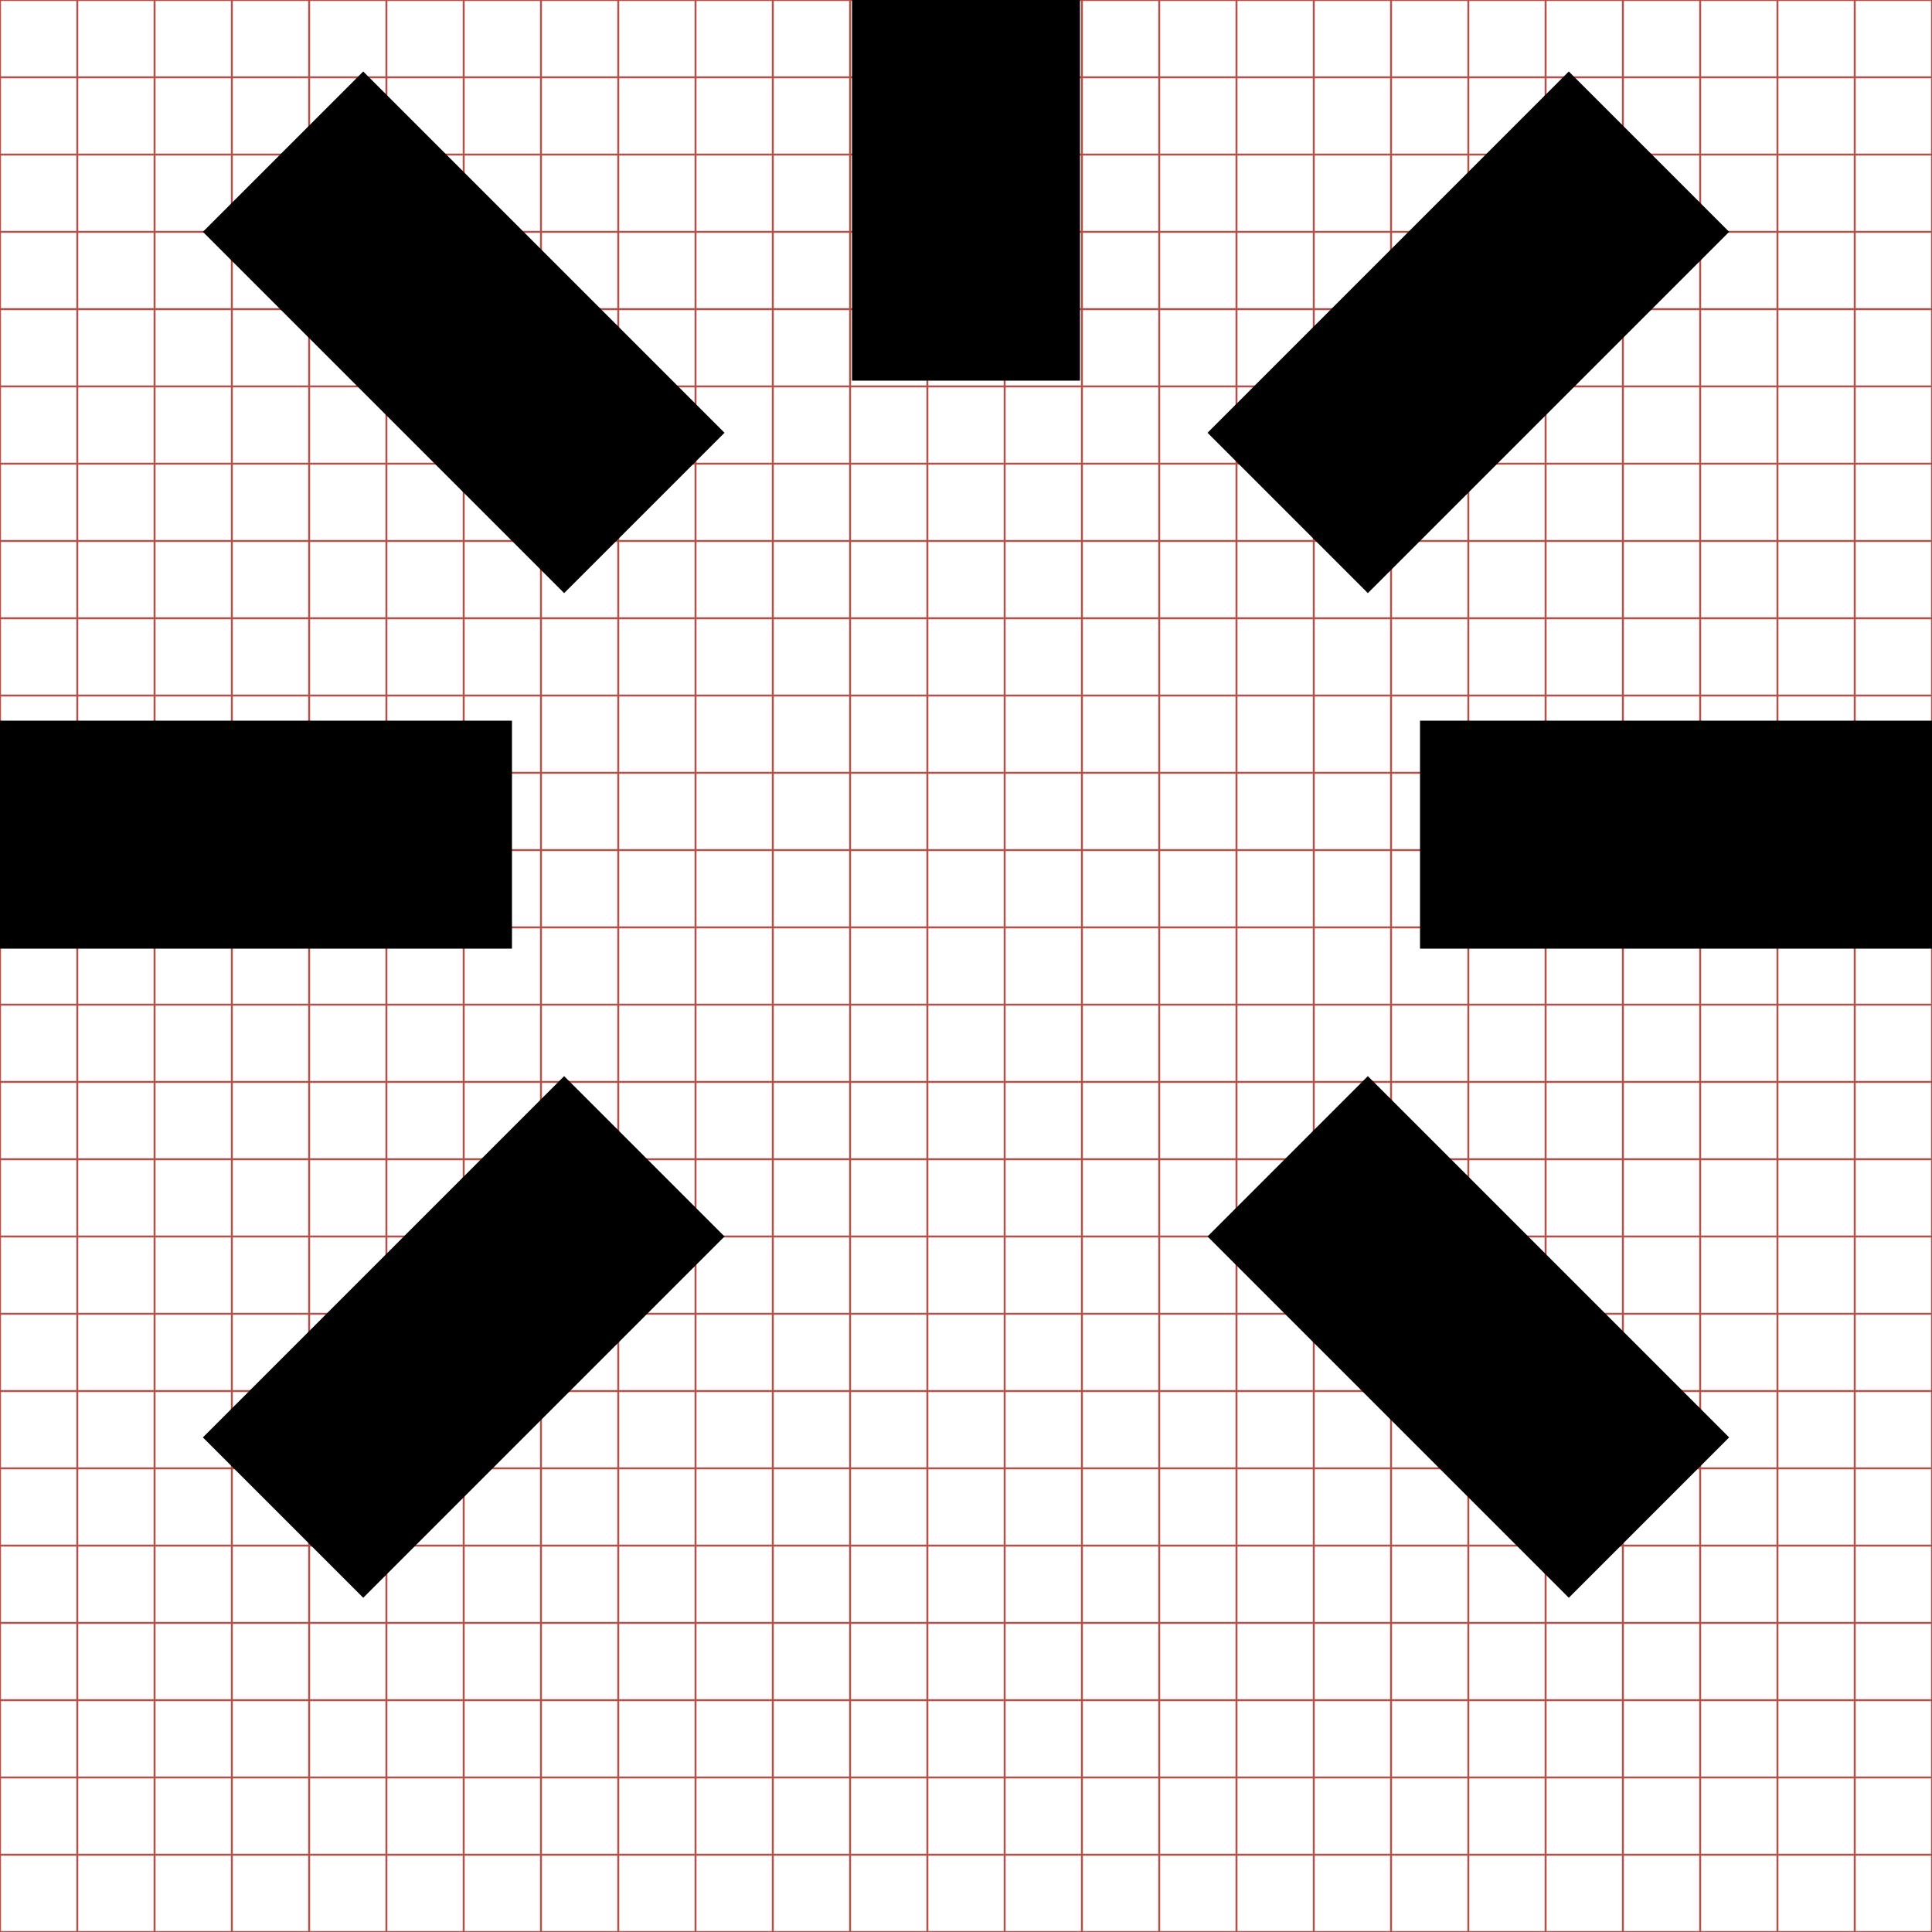 <?xml version="1.0" encoding="utf-8"?> <!-- Generator: IcoMoon.io --> <!DOCTYPE svg PUBLIC "-//W3C//DTD SVG 1.1//EN" "http://www.w3.org/Graphics/SVG/1.1/DTD/svg11.dtd"> <svg width="1000" height="1000" viewBox="0 0 1000 1000" xmlns="http://www.w3.org/2000/svg" xmlns:xlink="http://www.w3.org/1999/xlink"><g><line x1="40" x2="40" y1="0" y2="1000" stroke="#B35047"></line><line x1="80" x2="80" y1="0" y2="1000" stroke="#B35047"></line><line x1="120" x2="120" y1="0" y2="1000" stroke="#B35047"></line><line x1="160" x2="160" y1="0" y2="1000" stroke="#B35047"></line><line x1="200" x2="200" y1="0" y2="1000" stroke="#B35047"></line><line x1="240" x2="240" y1="0" y2="1000" stroke="#B35047"></line><line x1="280" x2="280" y1="0" y2="1000" stroke="#B35047"></line><line x1="320" x2="320" y1="0" y2="1000" stroke="#B35047"></line><line x1="360" x2="360" y1="0" y2="1000" stroke="#B35047"></line><line x1="400" x2="400" y1="0" y2="1000" stroke="#B35047"></line><line x1="440" x2="440" y1="0" y2="1000" stroke="#B35047"></line><line x1="480" x2="480" y1="0" y2="1000" stroke="#B35047"></line><line x1="520" x2="520" y1="0" y2="1000" stroke="#B35047"></line><line x1="560" x2="560" y1="0" y2="1000" stroke="#B35047"></line><line x1="600" x2="600" y1="0" y2="1000" stroke="#B35047"></line><line x1="640" x2="640" y1="0" y2="1000" stroke="#B35047"></line><line x1="680" x2="680" y1="0" y2="1000" stroke="#B35047"></line><line x1="720" x2="720" y1="0" y2="1000" stroke="#B35047"></line><line x1="760" x2="760" y1="0" y2="1000" stroke="#B35047"></line><line x1="800" x2="800" y1="0" y2="1000" stroke="#B35047"></line><line x1="840" x2="840" y1="0" y2="1000" stroke="#B35047"></line><line x1="880" x2="880" y1="0" y2="1000" stroke="#B35047"></line><line x1="920" x2="920" y1="0" y2="1000" stroke="#B35047"></line><line x1="960" x2="960" y1="0" y2="1000" stroke="#B35047"></line><line x1="0" x2="1000" y1="40" y2="40" stroke="#B35047"></line><line x1="0" x2="1000" y1="80" y2="80" stroke="#B35047"></line><line x1="0" x2="1000" y1="120" y2="120" stroke="#B35047"></line><line x1="0" x2="1000" y1="160" y2="160" stroke="#B35047"></line><line x1="0" x2="1000" y1="200" y2="200" stroke="#B35047"></line><line x1="0" x2="1000" y1="240" y2="240" stroke="#B35047"></line><line x1="0" x2="1000" y1="280" y2="280" stroke="#B35047"></line><line x1="0" x2="1000" y1="320" y2="320" stroke="#B35047"></line><line x1="0" x2="1000" y1="360" y2="360" stroke="#B35047"></line><line x1="0" x2="1000" y1="400" y2="400" stroke="#B35047"></line><line x1="0" x2="1000" y1="440" y2="440" stroke="#B35047"></line><line x1="0" x2="1000" y1="480" y2="480" stroke="#B35047"></line><line x1="0" x2="1000" y1="520" y2="520" stroke="#B35047"></line><line x1="0" x2="1000" y1="560" y2="560" stroke="#B35047"></line><line x1="0" x2="1000" y1="600" y2="600" stroke="#B35047"></line><line x1="0" x2="1000" y1="640" y2="640" stroke="#B35047"></line><line x1="0" x2="1000" y1="680" y2="680" stroke="#B35047"></line><line x1="0" x2="1000" y1="720" y2="720" stroke="#B35047"></line><line x1="0" x2="1000" y1="760" y2="760" stroke="#B35047"></line><line x1="0" x2="1000" y1="800" y2="800" stroke="#B35047"></line><line x1="0" x2="1000" y1="840" y2="840" stroke="#B35047"></line><line x1="0" x2="1000" y1="880" y2="880" stroke="#B35047"></line><line x1="0" x2="1000" y1="920" y2="920" stroke="#B35047"></line><line x1="0" x2="1000" y1="960" y2="960" stroke="#B35047"></line><rect x="0" y="0" width="1000" height="1000" fill="none" stroke="#B35047"></rect></g><path d="M 188.00,827.00l-83.00-83.00l 187.00-187.00l 83.00,83.00zM 812.00,37.00l 83.00,83.00l-187.00,187.00l-83.00-83.00zM 812.00,827.00l-187.00-187.00l 83.00-83.00l 187.00,187.00zM 292.00,307.00l-187.00-187.00l 83.00-83.00l 187.00,187.00zM0.00,373.00l265.00,0.00 l0.00,118.00 l-265.00,0.00 l0.00,-118.00 zM 735.00,491.00l0.00,-118.00 l265.00,0.00 l0.00,118.00 l-265.00,0.00 zM 559.00,197.00l-118.00,0.00 l0.00,-265.00 l118.00,0.00 l0.00,265.00 z" ></path></svg>
